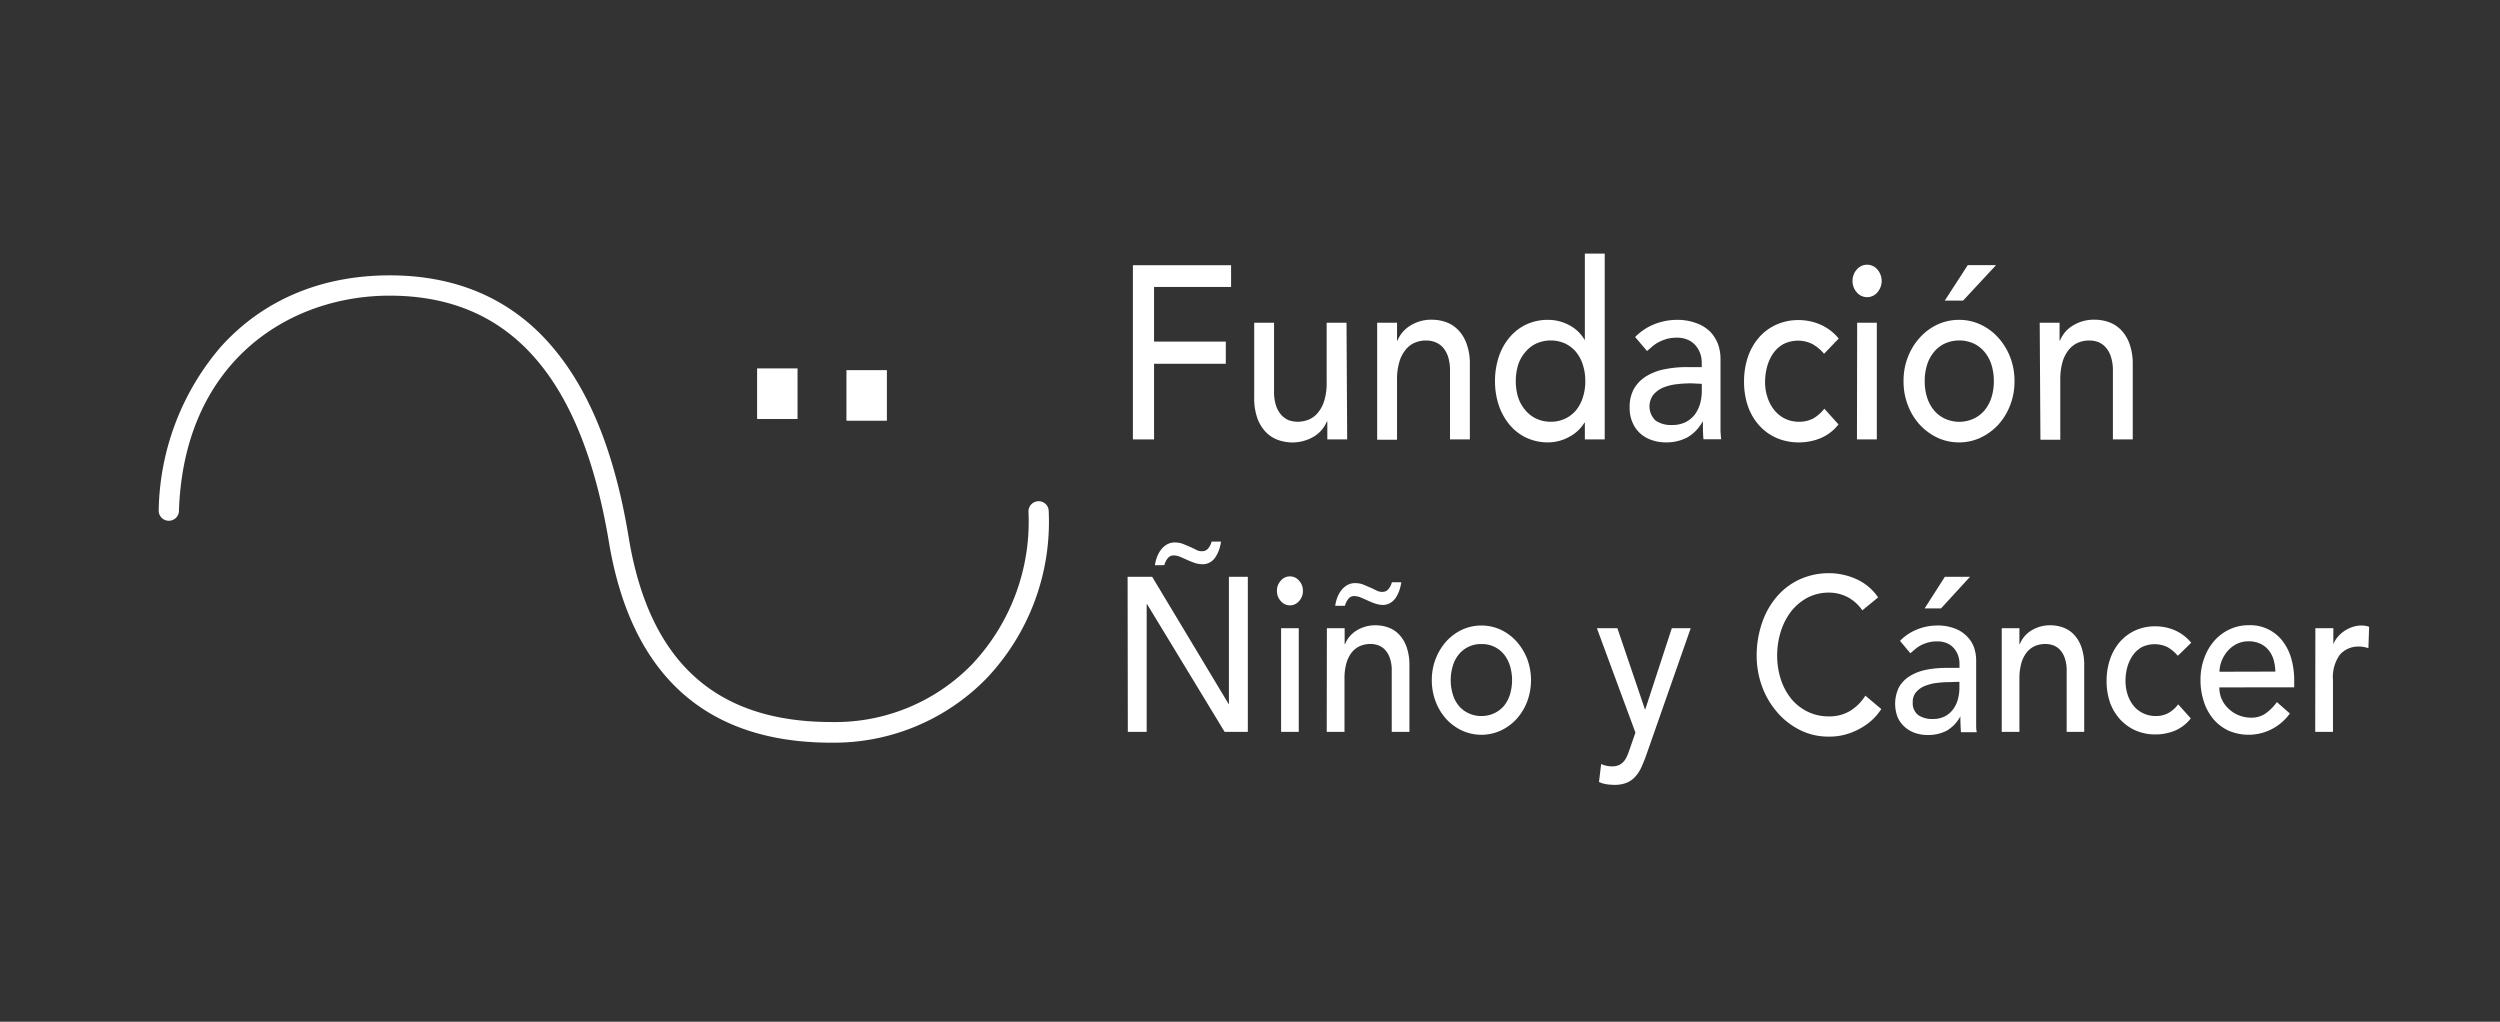 <svg xmlns="http://www.w3.org/2000/svg" viewBox="0 0 345 141"><rect x="0" y="0" width="345" height="141" fill="#333333" stroke="none"/><defs><style>.cls-1{fill:#fff;}</style></defs><title>logo-blanco</title><g id="Layer_2" data-name="Layer 2"><path class="cls-1" d="M114.72,102.49c-17.31,0-27.63-9.32-30.69-27.69-3.81-22.85-13.71-34-30.26-34-14,0-28.45,9.22-29.08,29.82a1.4,1.4,0,0,1-2.79-.09A35.53,35.53,0,0,1,30.35,48c5.78-6.52,13.88-10,23.42-10,9.75,0,17.56,3.62,23.19,10.77,4.75,6,8,14.36,9.82,25.52,2.84,17.06,12,25.35,27.94,25.35a26.34,26.34,0,0,0,19.38-7.92,28.72,28.72,0,0,0,7.83-21.11,1.4,1.4,0,0,1,1.36-1.44,1.38,1.38,0,0,1,1.43,1.36,31.39,31.39,0,0,1-8.62,23.13A29.43,29.43,0,0,1,114.72,102.49Z"/><rect class="cls-1" x="104.48" y="50.84" width="5.58" height="6.98"/><rect class="cls-1" x="116.81" y="51.08" width="5.58" height="6.98"/><path class="cls-1" d="M156.34,36.6h13.55v3H159.26v7.54h9.9v3.06h-9.9V60.64h-2.92Z"/><path class="cls-1" d="M185.91,60.64h-2.74V58.16h-.06a4.38,4.38,0,0,1-1.8,2.09,5.82,5.82,0,0,1-5,.44,4.39,4.39,0,0,1-1.66-1.1,5.49,5.49,0,0,1-1.15-1.92,8.19,8.19,0,0,1-.42-2.77V44.54h2.74v9.51a6,6,0,0,0,.27,1.92,3.63,3.63,0,0,0,.73,1.29,2.82,2.82,0,0,0,1,.72,3.72,3.72,0,0,0,1.24.22,4.12,4.12,0,0,0,1.58-.31,3.31,3.31,0,0,0,1.28-1,4.58,4.58,0,0,0,.85-1.68,8.2,8.2,0,0,0,.31-2.41V44.54h2.74Z"/><path class="cls-1" d="M190.05,44.54h2.74V47h.06a4.36,4.36,0,0,1,1.8-2.08,5.39,5.39,0,0,1,2.95-.8,5.89,5.89,0,0,1,2,.35,4.37,4.37,0,0,1,1.67,1.11,5.24,5.24,0,0,1,1.14,1.92,7.92,7.92,0,0,1,.43,2.76V60.64H200.1V51.13a6.09,6.09,0,0,0-.27-1.92,3.79,3.79,0,0,0-.73-1.29,2.87,2.87,0,0,0-1.06-.71,3.39,3.39,0,0,0-1.23-.22,3.91,3.91,0,0,0-1.58.31,3.21,3.21,0,0,0-1.28,1,4.58,4.58,0,0,0-.85,1.68,8.25,8.25,0,0,0-.31,2.41v8.29h-2.74Z"/><path class="cls-1" d="M221.45,60.64h-2.74V58.33h-.06a5.4,5.4,0,0,1-2.18,2,6.09,6.09,0,0,1-2.85.72,7,7,0,0,1-3-.65,6.76,6.76,0,0,1-2.31-1.8,8.4,8.4,0,0,1-1.48-2.68,10.47,10.47,0,0,1-.52-3.33,10.58,10.58,0,0,1,.52-3.34,8.09,8.09,0,0,1,1.48-2.68,6.86,6.86,0,0,1,2.31-1.79,7,7,0,0,1,3-.64,6.12,6.12,0,0,1,2.93.73,5.22,5.22,0,0,1,2.1,2h.06V35h2.74ZM214,58.2a4.56,4.56,0,0,0,2-.43,4.45,4.45,0,0,0,1.49-1.15,5.34,5.34,0,0,0,.94-1.77,7.09,7.09,0,0,0,.34-2.26,7.18,7.18,0,0,0-.34-2.26,5.29,5.29,0,0,0-.94-1.76,4.48,4.48,0,0,0-1.49-1.16,4.88,4.88,0,0,0-4,0,4.38,4.38,0,0,0-1.49,1.16,5.13,5.13,0,0,0-1,1.76,7.48,7.48,0,0,0-.33,2.26,7.39,7.39,0,0,0,.33,2.26,5.18,5.18,0,0,0,1,1.77A4.35,4.35,0,0,0,212,57.77,4.56,4.56,0,0,0,214,58.2Z"/><path class="cls-1" d="M225.65,46.51a7.62,7.62,0,0,1,2.68-1.78,8.47,8.47,0,0,1,3-.59,7.42,7.42,0,0,1,2.72.44A5.18,5.18,0,0,1,236,45.77a5,5,0,0,1,1.08,1.71,6,6,0,0,1,.35,2v8.22q0,.86,0,1.56c0,.48.05.93.09,1.36h-2.44C235,59.83,235,59,235,58.2h-.06a5.51,5.51,0,0,1-2.16,2.2,6.22,6.22,0,0,1-2.89.65,5.85,5.85,0,0,1-1.92-.31,4.51,4.51,0,0,1-1.6-.91,4.29,4.29,0,0,1-1.08-1.52,5,5,0,0,1-.4-2.08,5.13,5.13,0,0,1,.62-2.62,5,5,0,0,1,1.71-1.71,7.61,7.61,0,0,1,2.53-.95,15.16,15.16,0,0,1,3.09-.29h2V50a3.68,3.68,0,0,0-.21-1.22,3.62,3.62,0,0,0-.64-1.11,3,3,0,0,0-1.07-.78,3.71,3.71,0,0,0-1.52-.29,5.23,5.23,0,0,0-1.39.17,6.57,6.57,0,0,0-1.08.43,4.51,4.51,0,0,0-.88.59l-.76.65Zm7.74,6.39a17.15,17.15,0,0,0-2,.12,6.87,6.87,0,0,0-1.85.46,3.51,3.51,0,0,0-1.38,1,2.69,2.69,0,0,0,.31,3.56,3.75,3.75,0,0,0,2.27.61,4.06,4.06,0,0,0,1.92-.42,3.8,3.8,0,0,0,1.28-1.1,4.79,4.79,0,0,0,.7-1.52,6.65,6.65,0,0,0,.21-1.64v-1Z"/><path class="cls-1" d="M251.72,48.82a5.91,5.91,0,0,0-1.6-1.34,4.49,4.49,0,0,0-4,0,4.22,4.22,0,0,0-1.4,1.26,5.92,5.92,0,0,0-.85,1.83,8.1,8.1,0,0,0-.29,2.16,6.45,6.45,0,0,0,.34,2.12,5.35,5.35,0,0,0,.94,1.75,4.34,4.34,0,0,0,1.46,1.17,4.3,4.3,0,0,0,1.92.43,4.08,4.08,0,0,0,2-.46,5.4,5.4,0,0,0,1.52-1.34l1.95,2.17a6.16,6.16,0,0,1-2.48,1.9,7.75,7.75,0,0,1-3,.58,7.6,7.6,0,0,1-3.06-.61,7,7,0,0,1-2.39-1.72,7.75,7.75,0,0,1-1.56-2.65,10.25,10.25,0,0,1-.54-3.41,10.45,10.45,0,0,1,.54-3.43,8.11,8.11,0,0,1,1.54-2.68,6.91,6.91,0,0,1,2.38-1.75,7.36,7.36,0,0,1,3.09-.63,7.48,7.48,0,0,1,3,.63,6.73,6.73,0,0,1,2.51,1.92Z"/><path class="cls-1" d="M255.65,38.77a2.31,2.31,0,0,1,.59-1.58,1.86,1.86,0,0,1,2.84,0,2.41,2.41,0,0,1,0,3.16,1.86,1.86,0,0,1-2.84,0A2.31,2.31,0,0,1,255.65,38.77Zm.64,5.77H259v16.1h-2.74Z"/><path class="cls-1" d="M262.69,52.59a8.94,8.94,0,0,1,.59-3.29,8.56,8.56,0,0,1,1.63-2.68,7.61,7.61,0,0,1,2.43-1.82,7,7,0,0,1,3-.66,6.94,6.94,0,0,1,3,.66,7.54,7.54,0,0,1,2.44,1.82,8.75,8.75,0,0,1,1.63,2.68,8.94,8.94,0,0,1,.59,3.29,9,9,0,0,1-.59,3.31,8.57,8.57,0,0,1-1.63,2.69,7.93,7.93,0,0,1-2.44,1.8,6.94,6.94,0,0,1-3,.66,7,7,0,0,1-3-.66,8,8,0,0,1-2.43-1.8,8.39,8.39,0,0,1-1.63-2.69A9,9,0,0,1,262.69,52.59Zm2.92,0a7.39,7.39,0,0,0,.33,2.26,5.35,5.35,0,0,0,.95,1.77,4.35,4.35,0,0,0,1.49,1.15,4.77,4.77,0,0,0,4,0,4.35,4.35,0,0,0,1.49-1.15,5.35,5.35,0,0,0,.95-1.77,7.39,7.39,0,0,0,.33-2.26,7.48,7.48,0,0,0-.33-2.26,5.3,5.3,0,0,0-.95-1.76,4.38,4.38,0,0,0-1.49-1.16,4.88,4.88,0,0,0-4,0,4.38,4.38,0,0,0-1.49,1.16,5.3,5.3,0,0,0-.95,1.76A7.48,7.48,0,0,0,265.61,52.59Zm5.94-16h3.9l-4.54,4.89h-2.53Z"/><path class="cls-1" d="M281.48,44.54h2.74V47h.06a4.28,4.28,0,0,1,1.79-2.08,5.43,5.43,0,0,1,3-.8,5.83,5.83,0,0,1,2,.35,4.49,4.49,0,0,1,1.68,1.11,5.38,5.38,0,0,1,1.14,1.92,8.16,8.16,0,0,1,.43,2.76V60.64h-2.74V51.13a6.08,6.08,0,0,0-.28-1.92,3.49,3.49,0,0,0-.73-1.29,2.76,2.76,0,0,0-1-.71,3.47,3.47,0,0,0-1.23-.22,4,4,0,0,0-1.59.31,3.35,3.35,0,0,0-1.28,1,4.74,4.74,0,0,0-.85,1.68,8.62,8.62,0,0,0-.3,2.41v8.29h-2.74Z"/><path class="cls-1" d="M155.61,79.6H159l10.59,17.62h0V79.6h2.61V101H169l-10.7-17.62h-.06V101h-2.6ZM159.38,78a5,5,0,0,1,.3-1.16,3.65,3.65,0,0,1,.56-1,2.63,2.63,0,0,1,.81-.71,2.13,2.13,0,0,1,1.07-.27,3.1,3.1,0,0,1,1.18.22c.38.15.74.31,1.1.47s.52.24.72.35a1.6,1.6,0,0,0,.75.17,1.06,1.06,0,0,0,.87-.4,2.26,2.26,0,0,0,.46-.93h1.3a5.63,5.63,0,0,1-.27,1.13,4.37,4.37,0,0,1-.49,1,2.21,2.21,0,0,1-.74.72,2,2,0,0,1-1.05.27,3.34,3.34,0,0,1-1.12-.19,11.6,11.6,0,0,1-1.08-.44l-.87-.38a2.31,2.31,0,0,0-.92-.2,1,1,0,0,0-.83.41,2.52,2.52,0,0,0-.45.93Z"/><path class="cls-1" d="M176.22,81.54a2,2,0,0,1,.53-1.41,1.64,1.64,0,0,1,2.52,0,2,2,0,0,1,.53,1.41,2,2,0,0,1-.53,1.41,1.64,1.64,0,0,1-2.52,0A2,2,0,0,1,176.22,81.54Zm.57,5.15h2.44V101h-2.44Z"/><path class="cls-1" d="M183.11,86.69h2.45V88.9h.05A3.93,3.93,0,0,1,187.22,87a4.88,4.88,0,0,1,2.63-.71,5.14,5.14,0,0,1,1.78.32,3.91,3.91,0,0,1,1.49,1,4.81,4.81,0,0,1,1,1.71,7.33,7.33,0,0,1,.38,2.47V101h-2.44V92.56a5.06,5.06,0,0,0-.25-1.71,3.18,3.18,0,0,0-.65-1.15,2.39,2.39,0,0,0-.94-.64,3.14,3.14,0,0,0-1.1-.19,3.69,3.69,0,0,0-1.41.27,3,3,0,0,0-1.14.86,4.23,4.23,0,0,0-.76,1.5,7.6,7.6,0,0,0-.27,2.15V101h-2.45Zm1.15-3.09a5.24,5.24,0,0,1,.29-1.15,3.84,3.84,0,0,1,.56-1,2.79,2.79,0,0,1,.82-.71,2.1,2.1,0,0,1,1.07-.27,3.13,3.13,0,0,1,1.18.22l1.1.47.72.35a1.6,1.6,0,0,0,.75.17,1.05,1.05,0,0,0,.86-.39,2.38,2.38,0,0,0,.47-.94h1.3a6.4,6.4,0,0,1-.27,1.13,4.58,4.58,0,0,1-.49,1,2.34,2.34,0,0,1-.75.72,2,2,0,0,1-1,.28,3.41,3.41,0,0,1-1.13-.2,11.4,11.4,0,0,1-1.07-.44l-.87-.38a2.39,2.39,0,0,0-.92-.2,1,1,0,0,0-.83.41,2.59,2.59,0,0,0-.45.93Z"/><path class="cls-1" d="M197.59,93.86a8.12,8.12,0,0,1,.53-2.94,7.93,7.93,0,0,1,1.45-2.39,7,7,0,0,1,2.17-1.62,6.43,6.43,0,0,1,5.38,0,6.93,6.93,0,0,1,2.17,1.62,8,8,0,0,1,1.46,2.39,8.45,8.45,0,0,1,0,5.89,7.65,7.65,0,0,1-1.46,2.4,6.87,6.87,0,0,1-2.17,1.6,6.43,6.43,0,0,1-5.38,0,7,7,0,0,1-2.17-1.6,7.62,7.62,0,0,1-1.45-2.4A8.18,8.18,0,0,1,197.59,93.86Zm2.61,0a6.53,6.53,0,0,0,.3,2,4.38,4.38,0,0,0,.84,1.57,3.87,3.87,0,0,0,1.33,1,4,4,0,0,0,1.76.38,4.1,4.1,0,0,0,1.77-.38,4,4,0,0,0,1.33-1,4.71,4.71,0,0,0,.84-1.57,6.92,6.92,0,0,0,0-4,4.76,4.76,0,0,0-.84-1.58,3.89,3.89,0,0,0-3.1-1.4,3.89,3.89,0,0,0-3.09,1.4,4.43,4.43,0,0,0-.84,1.58A6.47,6.47,0,0,0,200.2,93.86Z"/><path class="cls-1" d="M220.37,86.69h2.83L227,97.89h.05l3.66-11.2h2.61l-6.11,17.44c-.22.62-.45,1.19-.68,1.71a4.91,4.91,0,0,1-.84,1.31,3.21,3.21,0,0,1-1.17.85,4.25,4.25,0,0,1-1.69.31,8.26,8.26,0,0,1-1.1-.08,3.67,3.67,0,0,1-1.07-.32l.3-2.48a3.52,3.52,0,0,0,1.46.33,2.45,2.45,0,0,0,.95-.16,2,2,0,0,0,.68-.49,2.67,2.67,0,0,0,.47-.74c.13-.28.25-.61.38-1l.79-2.27Z"/><path class="cls-1" d="M257,84.23A5.62,5.62,0,0,0,255,82.42a5.53,5.53,0,0,0-2.58-.64,6.41,6.41,0,0,0-2.95.68,7.18,7.18,0,0,0-2.25,1.86,8.79,8.79,0,0,0-1.45,2.77,10.82,10.82,0,0,0-.52,3.41,10.57,10.57,0,0,0,.49,3.21,8.51,8.51,0,0,0,1.41,2.67,6.76,6.76,0,0,0,2.26,1.81,6.54,6.54,0,0,0,3,.67,5.47,5.47,0,0,0,2.91-.76A6.5,6.5,0,0,0,257.42,96l2.2,1.85a9.43,9.43,0,0,1-.77,1,7.54,7.54,0,0,1-1.43,1.24,9.47,9.47,0,0,1-2.16,1.09,8.24,8.24,0,0,1-2.92.47,8.64,8.64,0,0,1-4.12-1,10,10,0,0,1-3.12-2.54,11.37,11.37,0,0,1-2-3.56,12.37,12.37,0,0,1-.68-4,13.89,13.89,0,0,1,.74-4.59,10.92,10.92,0,0,1,2.05-3.63,9.16,9.16,0,0,1,3.16-2.38,9.72,9.72,0,0,1,4.07-.85,9.21,9.21,0,0,1,3.74.82,7.17,7.17,0,0,1,3,2.52Z"/><path class="cls-1" d="M262.2,88.44a6.77,6.77,0,0,1,2.39-1.59,7.46,7.46,0,0,1,2.71-.53,6.58,6.58,0,0,1,2.43.4,4.48,4.48,0,0,1,1.67,1.06,4.16,4.16,0,0,1,1,1.52,5.51,5.51,0,0,1,.31,1.81v7.32c0,.51,0,1,0,1.4s0,.82.08,1.21h-2.18c-.05-.73-.08-1.46-.08-2.18h0a5,5,0,0,1-1.93,2,5.57,5.57,0,0,1-2.58.57,5.37,5.37,0,0,1-1.71-.27,4.14,4.14,0,0,1-1.43-.82,3.81,3.81,0,0,1-1-1.35,5.17,5.17,0,0,1,.2-4.19,4.37,4.37,0,0,1,1.52-1.53,7,7,0,0,1,2.26-.85,14.2,14.2,0,0,1,2.75-.25h1.8v-.61a3.47,3.47,0,0,0-.19-1.09,3.11,3.11,0,0,0-.57-1,2.67,2.67,0,0,0-.95-.7,3.33,3.33,0,0,0-1.36-.26,4.63,4.63,0,0,0-1.24.15,5.19,5.19,0,0,0-1,.38,4.36,4.36,0,0,0-.79.53l-.68.58Zm6.89,5.69a15.6,15.6,0,0,0-1.78.11,6.43,6.43,0,0,0-1.65.41,3,3,0,0,0-1.22.85,2,2,0,0,0-.48,1.39,2.07,2.07,0,0,0,.75,1.79,3.38,3.38,0,0,0,2,.54,3.49,3.49,0,0,0,1.71-.38,3.3,3.3,0,0,0,1.14-1,4,4,0,0,0,.63-1.35A6.18,6.18,0,0,0,270.4,95v-.91Zm-.7-14.53h3.47l-4,4.36h-2.26Z"/><path class="cls-1" d="M276.24,86.69h2.44V88.9h.05A3.93,3.93,0,0,1,280.34,87a4.88,4.88,0,0,1,2.63-.71,5.1,5.1,0,0,1,1.78.32,3.91,3.91,0,0,1,1.49,1,4.81,4.81,0,0,1,1,1.71,7.33,7.33,0,0,1,.38,2.47V101H285.2V92.56a5.06,5.06,0,0,0-.25-1.71,3.18,3.18,0,0,0-.65-1.15,2.39,2.39,0,0,0-.94-.64,3.14,3.14,0,0,0-1.1-.19,3.69,3.69,0,0,0-1.41.27,3,3,0,0,0-1.14.86,4.23,4.23,0,0,0-.76,1.5,7.6,7.6,0,0,0-.27,2.15V101h-2.44Z"/><path class="cls-1" d="M300.54,90.5a5.41,5.41,0,0,0-1.43-1.2,4.09,4.09,0,0,0-3.53,0,3.8,3.8,0,0,0-1.24,1.12,5.39,5.39,0,0,0-.77,1.64,7.22,7.22,0,0,0-.25,1.92,6,6,0,0,0,.3,1.9,4.73,4.73,0,0,0,.84,1.55,3.77,3.77,0,0,0,1.3,1,3.84,3.84,0,0,0,1.71.38,3.62,3.62,0,0,0,1.77-.41,4.43,4.43,0,0,0,1.35-1.2l1.74,1.94a5.52,5.52,0,0,1-2.21,1.7,7.06,7.06,0,0,1-2.68.51,6.71,6.71,0,0,1-2.72-.54,6.45,6.45,0,0,1-2.14-1.53A7,7,0,0,1,291.2,97a9,9,0,0,1-.49-3,9.09,9.09,0,0,1,.49-3.06,7.12,7.12,0,0,1,1.37-2.39,6.35,6.35,0,0,1,2.12-1.56,6.62,6.62,0,0,1,2.75-.56,6.78,6.78,0,0,1,2.71.56,6.16,6.16,0,0,1,2.24,1.71Z"/><path class="cls-1" d="M306.27,94.86a3.83,3.83,0,0,0,.37,1.71,4,4,0,0,0,1,1.32,4.37,4.37,0,0,0,1.39.85,4.49,4.49,0,0,0,1.63.3,3.38,3.38,0,0,0,2-.59,6.75,6.75,0,0,0,1.55-1.56L316,98.46a7,7,0,0,1-8.46,2.37,6.21,6.21,0,0,1-2.09-1.59,7.14,7.14,0,0,1-1.31-2.4,9.22,9.22,0,0,1-.47-3,8.52,8.52,0,0,1,.51-3,7.31,7.31,0,0,1,1.38-2.39,6.23,6.23,0,0,1,2.11-1.59,6.06,6.06,0,0,1,2.66-.58,5.6,5.6,0,0,1,4.83,2.41,7.21,7.21,0,0,1,1.1,2.42,11,11,0,0,1,.34,2.74v1ZM314,92.68a6.57,6.57,0,0,0-.25-1.66,3.79,3.79,0,0,0-.7-1.32,3.24,3.24,0,0,0-1.15-.88,3.87,3.87,0,0,0-1.62-.32,3.63,3.63,0,0,0-1.64.38,4,4,0,0,0-1.26,1,4.63,4.63,0,0,0-.8,1.35,4.13,4.13,0,0,0-.29,1.47Z"/><path class="cls-1" d="M319.52,86.69H322V88.9h0a3.77,3.77,0,0,1,.65-1.05,4.58,4.58,0,0,1,.91-.8,4.66,4.66,0,0,1,1.1-.53,3.87,3.87,0,0,1,1.2-.2,3.06,3.06,0,0,1,1.08.18l-.1,2.94q-.3-.09-.6-.15a3.05,3.05,0,0,0-.6-.06,3.38,3.38,0,0,0-2.74,1.12,5.28,5.28,0,0,0-.95,3.48V101h-2.45Z"/></g></svg>